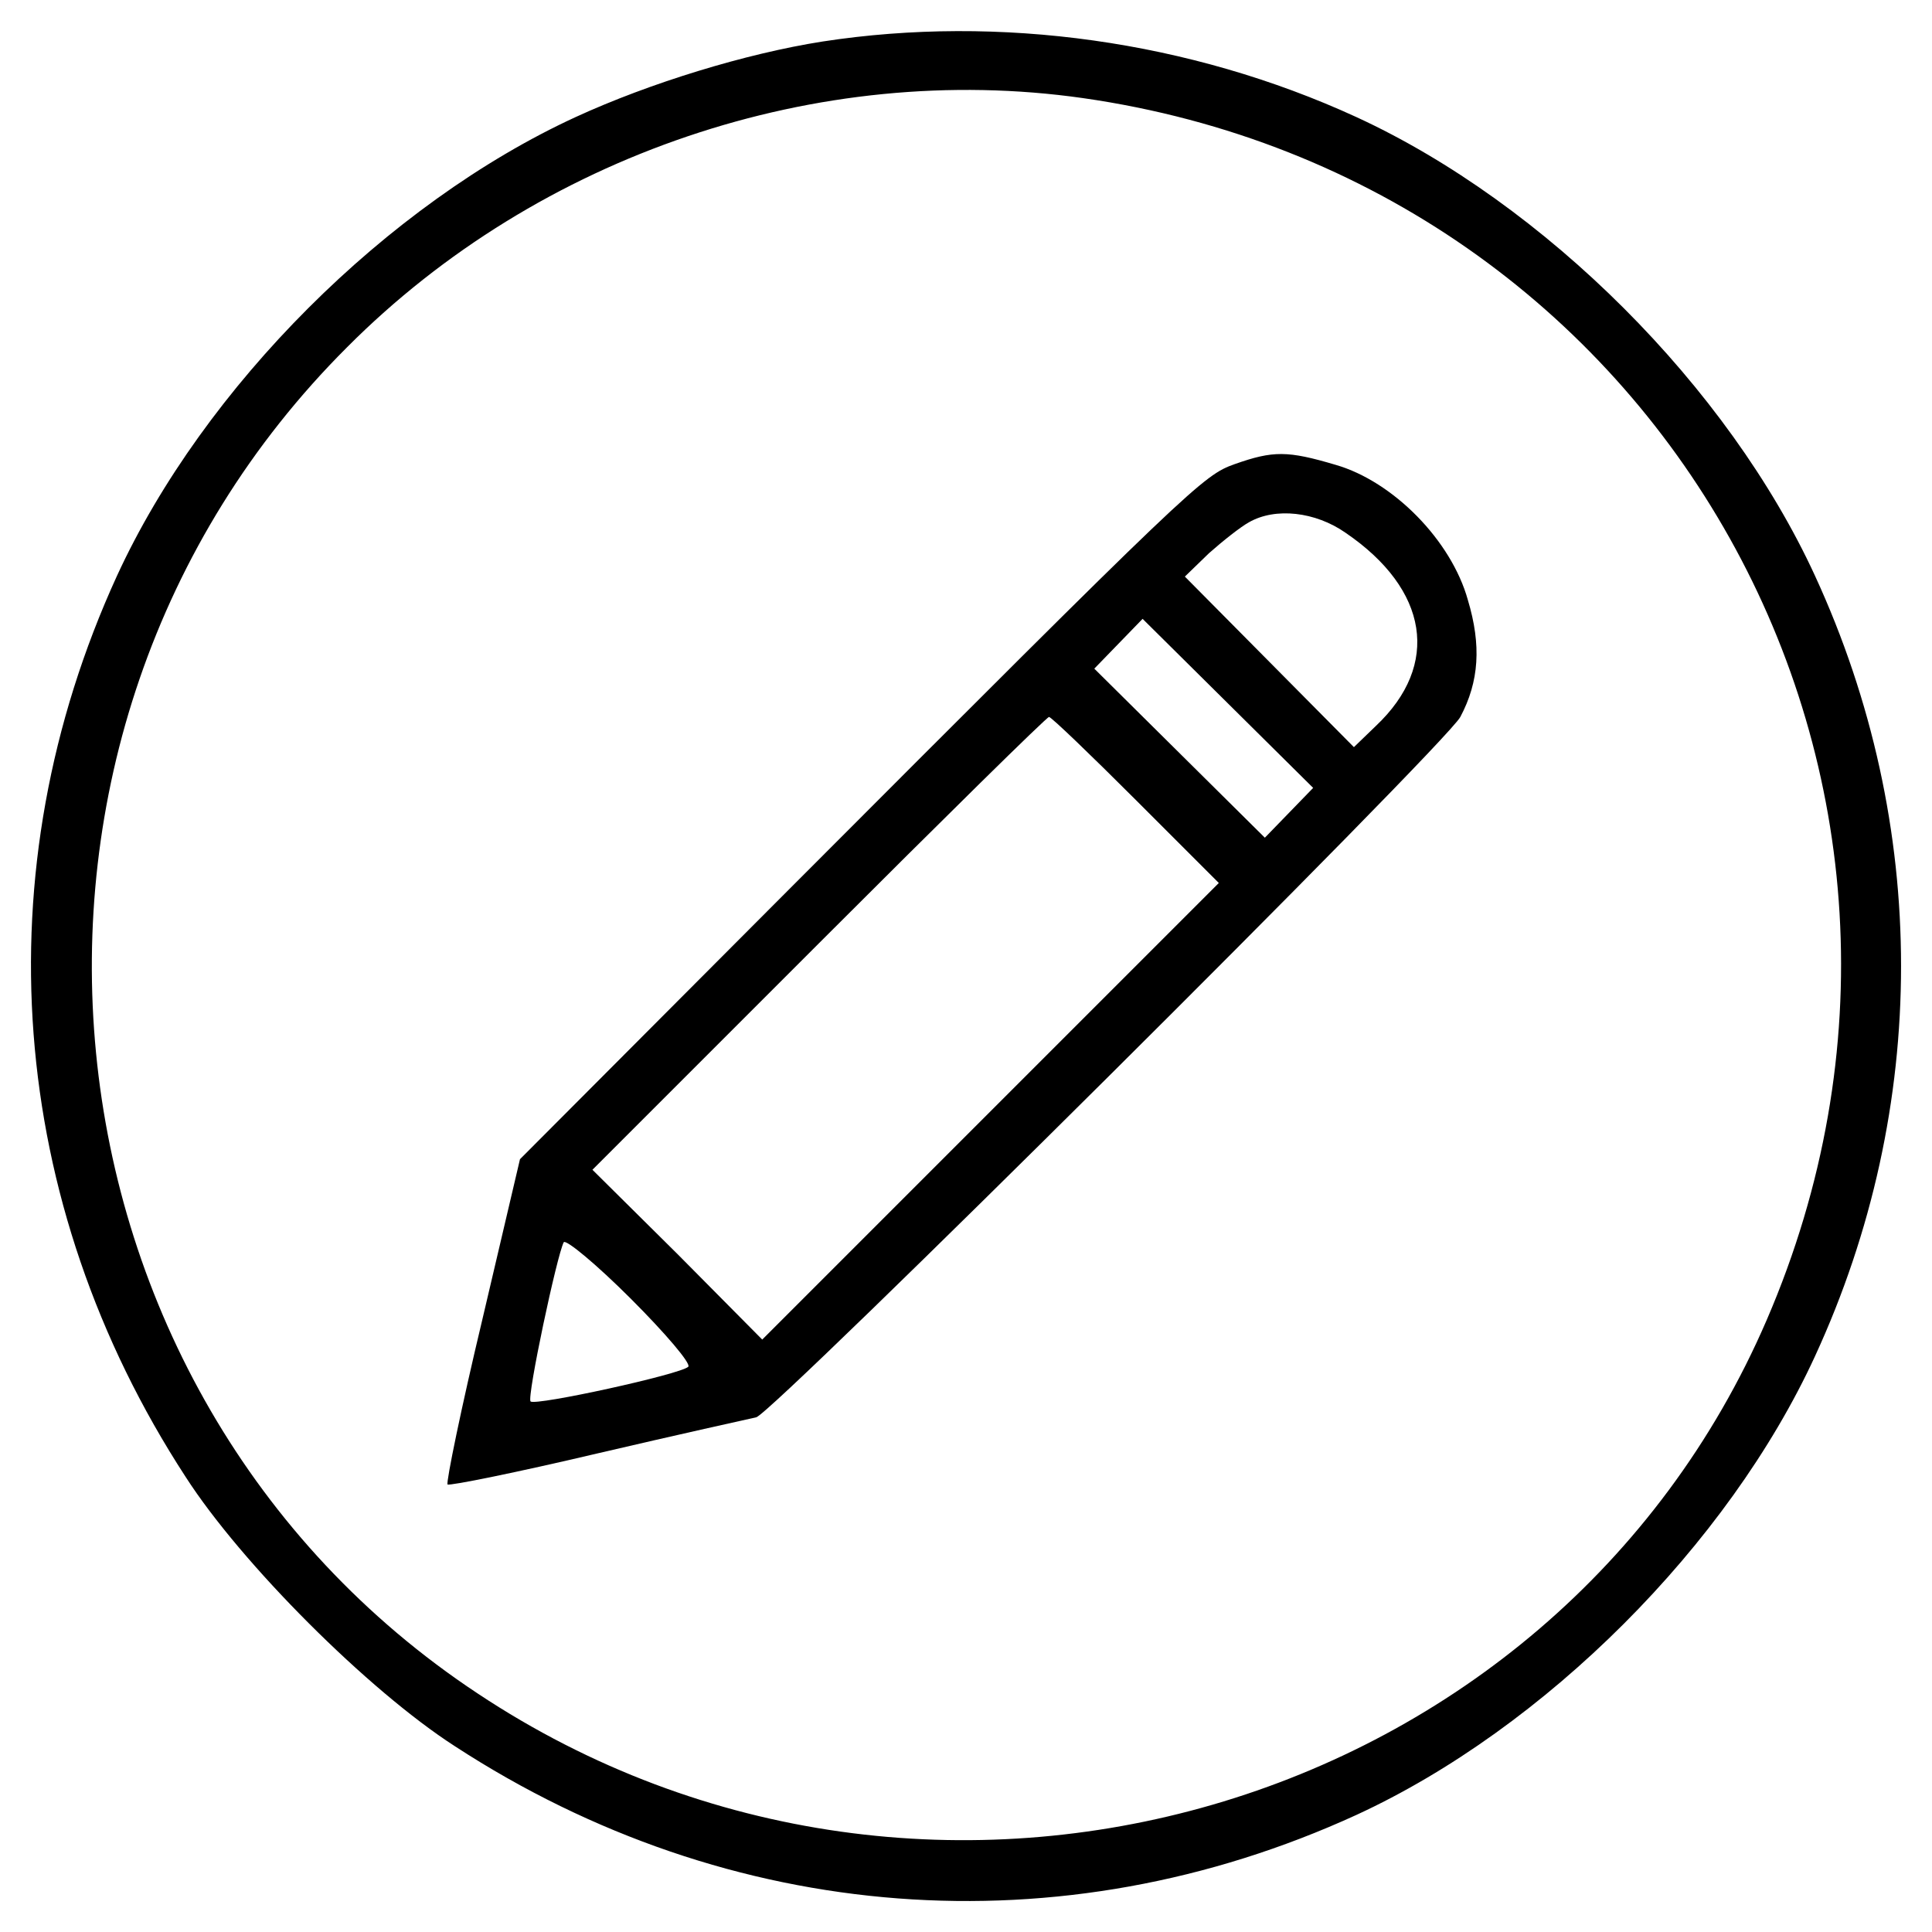 <?xml version="1.0" standalone="no"?>
<!DOCTYPE svg PUBLIC "-//W3C//DTD SVG 20010904//EN"
 "http://www.w3.org/TR/2001/REC-SVG-20010904/DTD/svg10.dtd">
<svg version="1.0" xmlns="http://www.w3.org/2000/svg"
 width="256pt" height="256pt" viewBox="0 0 256 256"
 preserveAspectRatio="xMidYMid meet">

<g transform="translate(0,256) scale(0.1,-0.1)"
fill="#000000" stroke="none">
<path d="M1090 2505 c-102 -16 -229 -55 -327 -100 -250 -115 -493 -358 -608
-608 -179 -391 -146 -830 91 -1194 74 -115 242 -283 357 -357 364 -237 803
-270 1194 -91 250 115 493 358 608 608 152 330 152 704 0 1034 -115 250 -358
493 -608 608 -220 101 -473 136 -707 100z m345 -75 c769 -110 1214 -905 906
-1619 -282 -654 -1107 -894 -1708 -495 -603 399 -688 1270 -173 1784 254 255
624 380 975 330z"/>
<path d="M1636 1945 c-42 -15 -53 -25 -599 -572 l-348 -349 -50 -213 c-28
-117 -48 -215 -46 -218 3 -2 92 16 198 41 107 25 202 46 211 48 21 4 914 892
933 928 25 47 28 95 10 155 -22 79 -99 157 -175 179 -64 19 -83 19 -134 1z
m147 -91 c110 -75 126 -175 40 -256 l-29 -28 -112 113 -112 113 32 31 c18 16
42 35 53 41 35 20 88 14 128 -14z m-75 -371 l-32 -33 -113 112 -113 112 32 33
32 33 113 -112 113 -112 -32 -33z m-203 17 l110 -110 -303 -303 -302 -302
-112 113 -113 112 300 300 c165 165 302 300 305 300 3 0 55 -50 115 -110z
m-593 -751 c-10 -10 -202 -52 -209 -46 -5 6 35 194 44 211 3 4 43 -29 89 -75
46 -46 80 -86 76 -90z"/>
</g>
</svg>
